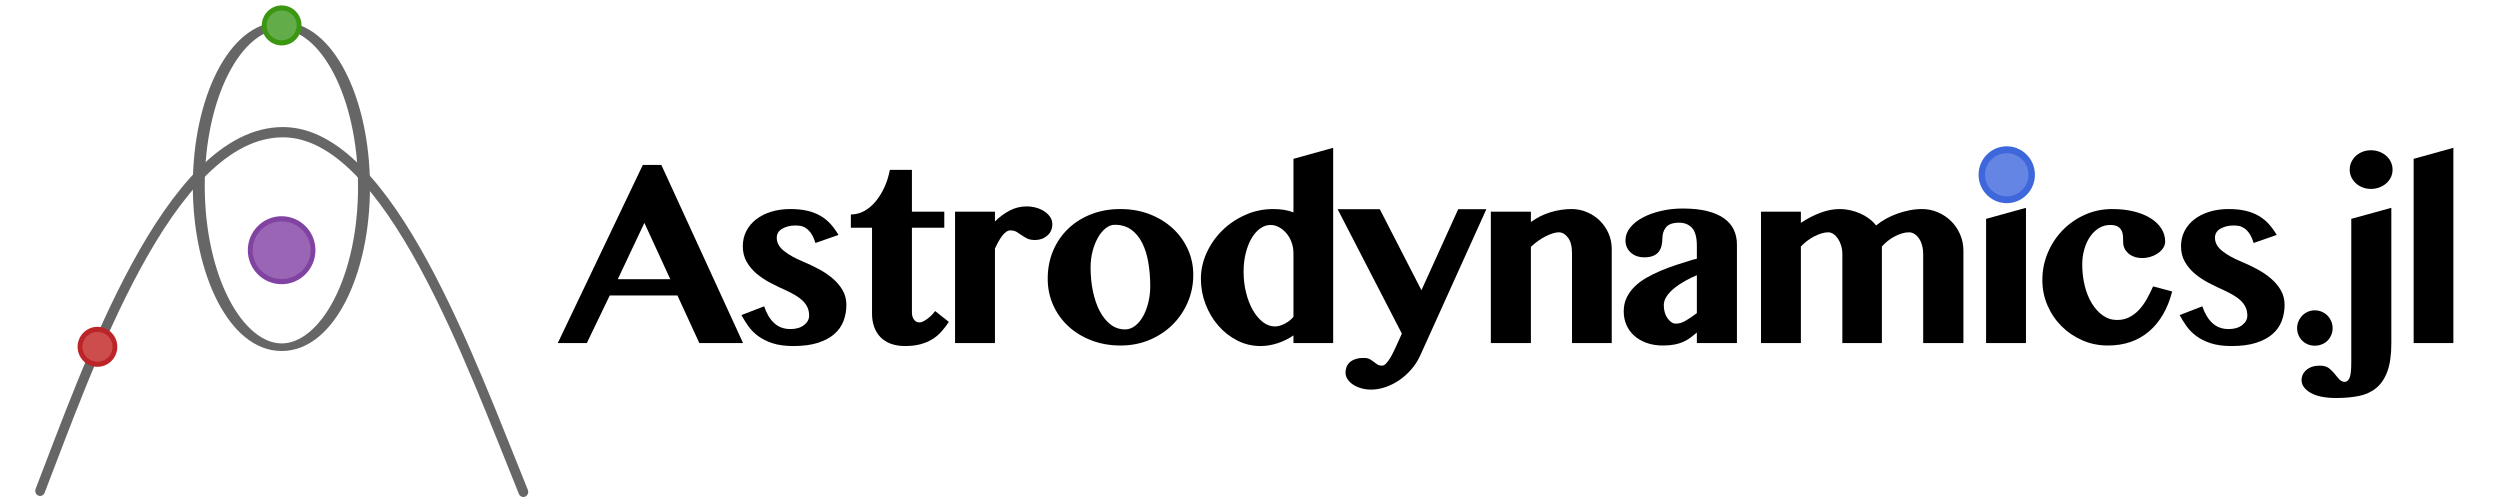 <?xml version="1.0" encoding="UTF-8" standalone="no"?>
<!DOCTYPE svg PUBLIC "-//W3C//DTD SVG 1.1//EN" "http://www.w3.org/Graphics/SVG/1.1/DTD/svg11.dtd">
<svg width="100%" height="100%" viewBox="0 0 3000 600" version="1.1" xmlns="http://www.w3.org/2000/svg" xmlns:xlink="http://www.w3.org/1999/xlink" xml:space="preserve" style="fill-rule:evenodd;clip-rule:evenodd;stroke-linecap:round;stroke-linejoin:round;stroke-miterlimit:1.414;">
    <g id="Ebene1" transform="matrix(1,0,0,1,900,0)">
        <g transform="matrix(0.943,0,0,0.943,-848.674,-13.238)">
            <g transform="matrix(0.506,-8.05348e-18,-8.05348e-18,0.539,188.35,206.611)">
                <ellipse cx="228.445" cy="233.439" rx="78.98" ry="74.165" style="fill:rgb(153,101,180);stroke:rgb(129,67,162);stroke-width:12.16px;"/>
            </g>
            <g transform="matrix(0.002,0.717,-1.125,0.004,586.935,-175.13)">
                <ellipse cx="593.274" cy="252.852" rx="285.383" ry="93.448" style="fill:none;stroke:rgb(102,102,102);stroke-width:13.49px;"/>
            </g>
            <g transform="matrix(0.281,-4.4712e-18,-4.4712e-18,0.299,239.814,-23.423)">
                <ellipse cx="228.445" cy="233.439" rx="78.98" ry="74.165" style="fill:rgb(98,172,73);stroke:rgb(59,151,18);stroke-width:21.9px;"/>
            </g>
            <g transform="matrix(-1.055,5.9779e-16,-6.31365e-16,-1.114,571.183,425.134)">
                <path d="M-38.264,-192.835C24.83,-46.057 123.552,217.797 251.564,218.016C389.895,218.253 488.171,-53.975 544.616,-191.654" style="fill:none;stroke:rgb(102,102,102);stroke-width:11.73px;"/>
            </g>
            <g transform="matrix(0.281,-4.4712e-18,-4.4712e-18,0.299,5.393,385.579)">
                <ellipse cx="228.445" cy="233.439" rx="78.98" ry="74.165" style="fill:rgb(204,77,76);stroke:rgb(188,37,39);stroke-width:21.9px;"/>
            </g>
        </g>
        <g transform="matrix(1.493,0,0,1.493,118.724,-274.991)">
            <g transform="matrix(1,0,0,1,-797.795,137.137)">
                <path d="M647.026,179.631L712.698,322.787L677.541,322.787L659.963,284.537L605.541,284.537L587.119,322.787L563.776,322.787L632.119,179.631L647.026,179.631ZM612.01,271.459L654.198,271.459L633.385,226.178L612.01,271.459Z" style="fill-rule:nonzero;"/>
                <path d="M729.651,293.256C731.526,298.975 734.198,303.451 737.667,306.686C741.136,309.92 745.495,311.537 750.745,311.537C755.245,311.537 758.878,310.483 761.643,308.373C764.409,306.264 765.792,303.709 765.792,300.709C765.792,298.178 765.323,295.928 764.386,293.959C763.448,291.99 762.136,290.209 760.448,288.615C758.761,287.022 756.792,285.569 754.542,284.256C752.292,282.944 749.854,281.678 747.229,280.459C743.011,278.584 738.839,276.569 734.714,274.412C730.589,272.256 726.886,269.795 723.604,267.03C720.323,264.264 717.651,261.076 715.589,257.467C713.526,253.858 712.495,249.709 712.495,245.022C712.495,240.522 713.433,236.444 715.308,232.787C717.183,229.131 719.808,225.99 723.183,223.365C726.558,220.74 730.589,218.701 735.276,217.248C739.964,215.795 745.12,215.069 750.745,215.069C755.901,215.069 760.472,215.537 764.456,216.475C768.44,217.412 771.979,218.795 775.073,220.623C778.167,222.451 780.862,224.655 783.159,227.233C785.456,229.811 787.542,232.694 789.417,235.881L770.854,242.35C769.823,238.975 768.628,236.35 767.268,234.475C765.909,232.6 764.479,231.194 762.979,230.256C761.479,229.319 760.003,228.756 758.55,228.569C757.097,228.381 755.808,228.287 754.683,228.287C750.745,228.287 747.276,229.131 744.276,230.819C741.276,232.506 739.776,234.944 739.776,238.131C739.776,242.162 741.745,245.725 745.683,248.819C749.62,251.912 754.542,254.678 760.448,257.115C764.948,258.99 769.308,261.053 773.526,263.303C777.745,265.553 781.518,268.108 784.847,270.967C788.175,273.826 790.823,276.99 792.792,280.459C794.761,283.928 795.745,287.819 795.745,292.131C795.745,296.725 794.972,301.037 793.425,305.069C791.878,309.1 789.417,312.592 786.042,315.545C782.667,318.498 778.284,320.842 772.893,322.576C767.503,324.311 760.917,325.178 753.136,325.178C746.573,325.178 740.995,324.428 736.401,322.928C731.808,321.428 727.917,319.483 724.729,317.092C721.542,314.701 718.917,312.03 716.854,309.076C714.792,306.123 712.964,303.194 711.37,300.287L729.651,293.256Z" style="fill-rule:nonzero;"/>
                <path d="M799.339,230.115L799.339,219.428C803.183,219.428 806.793,218.49 810.168,216.615C813.543,214.74 816.589,212.162 819.308,208.881C822.027,205.6 824.371,201.803 826.339,197.49C828.308,193.178 829.761,188.537 830.699,183.569L848.418,183.569L848.418,217.178L874.433,217.178L874.433,230.115L848.418,230.115L848.418,298.319C848.418,300.475 848.957,302.326 850.035,303.873C851.113,305.42 852.589,306.194 854.464,306.194C855.589,306.194 856.808,305.819 858.121,305.069C859.433,304.319 860.699,303.451 861.918,302.467C863.136,301.483 864.214,300.475 865.152,299.444C866.089,298.412 866.746,297.615 867.121,297.053L878.089,305.772C876.308,308.49 874.363,311.045 872.253,313.436C870.144,315.826 867.707,317.889 864.941,319.623C862.175,321.358 858.988,322.717 855.378,323.701C851.769,324.686 847.621,325.178 842.933,325.178C838.527,325.178 834.66,324.545 831.332,323.28C828.003,322.014 825.238,320.233 823.035,317.936C820.832,315.639 819.168,312.897 818.043,309.709C816.918,306.522 816.355,303.006 816.355,299.162L816.355,230.115L799.339,230.115Z" style="fill-rule:nonzero;"/>
                <path d="M915.153,322.787L883.09,322.787L883.09,217.178L915.153,217.178L915.153,225.053C918.715,221.49 922.629,218.584 926.895,216.334C931.16,214.084 935.684,212.959 940.465,212.959C943.371,212.959 946.09,213.334 948.621,214.084C951.153,214.834 953.356,215.865 955.231,217.178C957.106,218.49 958.582,219.99 959.66,221.678C960.738,223.365 961.278,225.194 961.278,227.162C961.278,231.006 959.918,234.1 957.199,236.444C954.481,238.787 951.199,239.959 947.356,239.959C944.824,239.959 942.738,239.561 941.098,238.764C939.457,237.967 937.957,237.076 936.598,236.092C935.238,235.108 933.879,234.217 932.52,233.42C931.16,232.623 929.449,232.225 927.387,232.225C926.356,232.225 925.278,232.623 924.153,233.42C923.028,234.217 921.949,235.295 920.918,236.655C919.887,238.014 918.879,239.584 917.895,241.365C916.91,243.147 915.996,244.975 915.153,246.85L915.153,322.787Z" style="fill-rule:nonzero;"/>
                <path d="M1016.06,324.756C1007.62,324.756 999.817,323.373 992.645,320.608C985.473,317.842 979.286,314.045 974.083,309.217C968.88,304.389 964.825,298.717 961.919,292.201C959.013,285.686 957.559,278.631 957.559,271.037C957.559,262.881 959.013,255.381 961.919,248.537C964.825,241.694 968.88,235.787 974.083,230.819C979.286,225.85 985.45,221.983 992.575,219.217C999.7,216.451 1007.48,215.069 1015.92,215.069C1024.36,215.069 1032.14,216.428 1039.26,219.147C1046.39,221.865 1052.58,225.615 1057.83,230.397C1063.08,235.178 1067.18,240.78 1070.13,247.201C1073.08,253.623 1074.56,260.537 1074.56,267.944C1074.56,275.725 1073.08,283.061 1070.13,289.951C1067.18,296.842 1063.1,302.865 1057.89,308.022C1052.69,313.178 1046.53,317.256 1039.4,320.256C1032.28,323.256 1024.5,324.756 1016.06,324.756ZM1019.72,311.819C1022.62,311.819 1025.32,310.858 1027.8,308.936C1030.29,307.014 1032.42,304.459 1034.2,301.272C1035.98,298.084 1037.39,294.405 1038.42,290.233C1039.45,286.061 1039.97,281.678 1039.97,277.084C1039.97,270.334 1039.45,263.959 1038.42,257.959C1037.39,251.959 1035.75,246.733 1033.5,242.28C1031.25,237.826 1028.32,234.287 1024.71,231.662C1021.1,229.037 1016.67,227.725 1011.42,227.725C1008.89,227.725 1006.45,228.662 1004.11,230.537C1001.76,232.412 999.7,234.92 997.919,238.061C996.138,241.201 994.708,244.834 993.63,248.959C992.552,253.084 992.013,257.397 992.013,261.897C992.013,268.74 992.645,275.186 993.911,281.233C995.177,287.28 997.005,292.576 999.395,297.123C1001.79,301.67 1004.69,305.256 1008.11,307.881C1011.54,310.506 1015.4,311.819 1019.72,311.819Z" style="fill-rule:nonzero;"/>
                <path d="M1155.08,316.6C1151.14,319.319 1146.87,321.428 1142.28,322.928C1137.68,324.428 1133.14,325.178 1128.64,325.178C1121.98,325.178 1115.75,323.701 1109.93,320.748C1104.12,317.795 1099.04,313.811 1094.68,308.795C1090.32,303.78 1086.9,298.014 1084.41,291.498C1081.93,284.983 1080.68,278.162 1080.68,271.037C1080.68,264.006 1082.21,257.115 1085.26,250.365C1088.3,243.615 1092.45,237.639 1097.7,232.436C1102.95,227.233 1109.12,223.037 1116.19,219.85C1123.27,216.662 1130.84,215.069 1138.9,215.069C1145.09,215.069 1150.48,215.959 1155.08,217.74L1155.08,174.709L1187,165.85L1187,322.787L1155.08,322.787L1155.08,316.6ZM1155.08,250.787C1155.08,247.412 1154.54,244.319 1153.46,241.506C1152.38,238.694 1150.95,236.28 1149.17,234.264C1147.39,232.248 1145.42,230.678 1143.26,229.553C1141.11,228.428 1138.9,227.865 1136.65,227.865C1133.75,227.865 1130.98,228.803 1128.36,230.678C1125.73,232.553 1123.43,235.155 1121.47,238.483C1119.5,241.811 1117.93,245.772 1116.76,250.365C1115.58,254.959 1115,259.975 1115,265.412C1115,271.225 1115.65,276.803 1116.97,282.147C1118.28,287.49 1120.08,292.178 1122.38,296.209C1124.68,300.24 1127.35,303.451 1130.4,305.842C1133.44,308.233 1136.7,309.428 1140.17,309.428C1142.61,309.428 1145.23,308.701 1148.04,307.248C1150.86,305.795 1153.2,303.944 1155.08,301.694L1155.08,250.787Z" style="fill-rule:nonzero;"/>
                <path d="M1190.59,215.209L1224.48,215.209L1257.95,280.319L1287.48,215.209L1310.12,215.209L1256.97,332.772C1255.09,336.897 1252.68,340.647 1249.73,344.022C1246.77,347.397 1243.54,350.28 1240.02,352.67C1236.51,355.061 1232.8,356.912 1228.91,358.225C1225.02,359.537 1221.25,360.194 1217.59,360.194C1214.78,360.194 1212.13,359.842 1209.65,359.139C1207.16,358.436 1204.98,357.475 1203.11,356.256C1201.23,355.037 1199.73,353.584 1198.61,351.897C1197.48,350.209 1196.92,348.381 1196.92,346.412C1196.92,345.1 1197.15,343.74 1197.62,342.334C1198.09,340.928 1198.89,339.662 1200.01,338.537C1201.14,337.412 1202.66,336.498 1204.58,335.795C1206.51,335.092 1208.87,334.74 1211.69,334.74C1213.65,334.74 1215.23,335.069 1216.4,335.725C1217.57,336.381 1218.62,337.084 1219.56,337.834C1220.5,338.584 1221.46,339.287 1222.44,339.944C1223.43,340.6 1224.72,340.928 1226.31,340.928C1227.34,340.928 1228.42,340.342 1229.55,339.17C1230.67,337.998 1231.77,336.522 1232.85,334.74C1233.93,332.959 1234.94,331.061 1235.87,329.045C1236.81,327.03 1237.65,325.225 1238.4,323.631L1242.2,315.194L1190.59,215.209Z" style="fill-rule:nonzero;"/>
                <path d="M1378.97,250.506C1378.97,245.069 1377.89,240.92 1375.73,238.061C1373.58,235.201 1371.09,233.772 1368.28,233.772C1366.87,233.772 1365.28,234.053 1363.5,234.615C1361.72,235.178 1359.84,235.951 1357.87,236.936C1355.9,237.92 1353.89,239.139 1351.83,240.592C1349.76,242.045 1347.8,243.662 1345.92,245.444L1345.92,322.787L1313.72,322.787L1313.72,217.178L1345.92,217.178L1345.92,225.475C1350.89,221.912 1356.19,219.287 1361.81,217.6C1367.44,215.912 1373.06,215.069 1378.69,215.069C1383,215.069 1387.12,215.912 1391.06,217.6C1395,219.287 1398.42,221.561 1401.33,224.42C1404.23,227.28 1406.55,230.655 1408.29,234.545C1410.02,238.436 1410.89,242.631 1410.89,247.131L1410.89,322.787L1378.97,322.787L1378.97,250.506Z" style="fill-rule:nonzero;"/>
                <path d="M1479.31,268.225C1476.22,269.537 1473.1,271.061 1469.96,272.795C1466.82,274.53 1463.96,276.428 1461.38,278.49C1458.8,280.553 1456.72,282.756 1455.12,285.1C1453.53,287.444 1452.73,289.881 1452.73,292.412C1452.73,294.381 1452.99,296.28 1453.51,298.108C1454.02,299.936 1454.75,301.506 1455.69,302.819C1456.62,304.131 1457.66,305.186 1458.78,305.983C1459.91,306.78 1461.12,307.178 1462.44,307.178C1465.06,307.178 1467.71,306.381 1470.38,304.787C1473.05,303.194 1476.03,301.178 1479.31,298.74L1479.31,268.225ZM1511.52,322.787L1479.31,322.787L1479.31,314.35C1477.53,315.85 1475.8,317.233 1474.11,318.498C1472.42,319.764 1470.52,320.865 1468.41,321.803C1466.3,322.74 1463.94,323.467 1461.31,323.983C1458.69,324.498 1455.59,324.756 1452.03,324.756C1447.16,324.756 1442.77,324.053 1438.88,322.647C1434.99,321.24 1431.69,319.319 1428.97,316.881C1426.25,314.444 1424.16,311.561 1422.71,308.233C1421.26,304.905 1420.53,301.272 1420.53,297.334C1420.53,293.303 1421.3,289.647 1422.85,286.365C1424.4,283.084 1426.51,280.131 1429.18,277.506C1431.85,274.881 1434.97,272.537 1438.53,270.475C1442.09,268.412 1445.91,266.514 1449.99,264.78C1454.07,263.045 1458.31,261.451 1462.72,259.998C1467.12,258.545 1471.48,257.162 1475.8,255.85L1479.31,255.006L1479.31,244.6C1479.31,237.85 1478.02,233.069 1475.44,230.256C1472.87,227.444 1469.42,226.037 1465.11,226.037C1460.05,226.037 1456.53,227.256 1454.56,229.694C1452.59,232.131 1451.61,235.084 1451.61,238.553C1451.61,240.522 1451.4,242.444 1450.98,244.319C1450.55,246.194 1449.83,247.834 1448.8,249.24C1447.77,250.647 1446.29,251.772 1444.37,252.615C1442.44,253.459 1440.03,253.881 1437.12,253.881C1432.62,253.881 1428.97,252.592 1426.16,250.014C1423.34,247.436 1421.94,244.178 1421.94,240.24C1421.94,236.584 1423.18,233.186 1425.66,230.045C1428.15,226.905 1431.5,224.209 1435.72,221.959C1439.94,219.709 1444.81,217.928 1450.34,216.615C1455.87,215.303 1461.73,214.647 1467.92,214.647C1475.52,214.647 1482.05,215.326 1487.54,216.686C1493.02,218.045 1497.55,219.99 1501.11,222.522C1504.67,225.053 1507.3,228.1 1508.98,231.662C1510.67,235.225 1511.52,239.209 1511.52,243.615L1511.52,322.787Z" style="fill-rule:nonzero;"/>
                <path d="M1661.22,251.069C1661.22,248.725 1660.94,246.498 1660.38,244.389C1659.81,242.28 1659.02,240.451 1657.98,238.905C1656.95,237.358 1655.73,236.115 1654.33,235.178C1652.92,234.24 1651.42,233.772 1649.83,233.772C1647.95,233.772 1646.03,234.076 1644.06,234.686C1642.09,235.295 1640.12,236.115 1638.16,237.147C1636.19,238.178 1634.34,239.397 1632.6,240.803C1630.87,242.209 1629.34,243.662 1628.03,245.162L1628.03,322.787L1596.25,322.787L1596.25,251.069C1596.25,248.725 1595.92,246.498 1595.27,244.389C1594.61,242.28 1593.77,240.451 1592.73,238.905C1591.7,237.358 1590.51,236.115 1589.15,235.178C1587.79,234.24 1586.36,233.772 1584.86,233.772C1583.17,233.772 1581.34,234.076 1579.38,234.686C1577.41,235.295 1575.44,236.115 1573.47,237.147C1571.5,238.178 1569.6,239.397 1567.77,240.803C1565.94,242.209 1564.33,243.662 1562.92,245.162L1562.92,322.787L1530.86,322.787L1530.86,217.178L1562.92,217.178L1562.92,226.178C1567.98,222.803 1573.19,220.108 1578.53,218.092C1583.88,216.076 1589.08,215.069 1594.14,215.069C1596.86,215.069 1599.62,215.373 1602.44,215.983C1605.25,216.592 1607.94,217.459 1610.52,218.584C1613.1,219.709 1615.49,221.092 1617.69,222.733C1619.9,224.373 1621.8,226.225 1623.39,228.287C1625.73,226.319 1628.38,224.514 1631.34,222.873C1634.29,221.233 1637.36,219.85 1640.55,218.725C1643.73,217.6 1646.99,216.709 1650.32,216.053C1653.65,215.397 1656.95,215.069 1660.23,215.069C1664.73,215.069 1669,215.936 1673.03,217.67C1677.06,219.405 1680.6,221.772 1683.65,224.772C1686.69,227.772 1689.11,231.311 1690.89,235.389C1692.67,239.467 1693.56,243.85 1693.56,248.537L1693.56,322.787L1661.22,322.787L1661.22,251.069Z" style="fill-rule:nonzero;"/>
                <path d="M1711.78,222.944L1743.84,214.084L1743.84,322.787L1711.78,322.787L1711.78,222.944ZM1710.38,183.428C1710.38,181.272 1710.82,179.233 1711.71,177.311C1712.6,175.389 1713.84,173.725 1715.44,172.319C1717.03,170.912 1718.86,169.811 1720.92,169.014C1722.99,168.217 1725.24,167.819 1727.67,167.819C1730.02,167.819 1732.24,168.217 1734.35,169.014C1736.46,169.811 1738.31,170.912 1739.91,172.319C1741.5,173.725 1742.74,175.389 1743.63,177.311C1744.52,179.233 1744.97,181.272 1744.97,183.428C1744.97,185.584 1744.52,187.6 1743.63,189.475C1742.74,191.35 1741.5,192.99 1739.91,194.397C1738.31,195.803 1736.46,196.905 1734.35,197.701C1732.24,198.498 1730.02,198.897 1727.67,198.897C1725.24,198.897 1722.99,198.498 1720.92,197.701C1718.86,196.905 1717.03,195.803 1715.44,194.397C1713.84,192.99 1712.6,191.35 1711.71,189.475C1710.82,187.6 1710.38,185.584 1710.38,183.428Z" style="fill-rule:nonzero;"/>
                <path d="M1811.56,227.865C1808.19,227.865 1805.12,228.733 1802.35,230.467C1799.59,232.201 1797.22,234.522 1795.25,237.428C1793.28,240.334 1791.76,243.709 1790.68,247.553C1789.6,251.397 1789.06,255.428 1789.06,259.647C1789.06,265.553 1789.72,271.201 1791.03,276.592C1792.35,281.983 1794.24,286.717 1796.73,290.795C1799.21,294.873 1802.16,298.131 1805.59,300.569C1809.01,303.006 1812.83,304.225 1817.05,304.225C1820.61,304.225 1823.82,303.522 1826.68,302.115C1829.54,300.709 1832.14,298.764 1834.49,296.28C1836.83,293.795 1838.94,290.912 1840.81,287.631C1842.69,284.35 1844.42,280.881 1846.02,277.225L1861.35,281.303C1857.78,295.178 1851.57,305.889 1842.71,313.436C1833.85,320.983 1822.86,324.756 1809.74,324.756C1802.42,324.756 1795.58,323.373 1789.2,320.608C1782.83,317.842 1777.25,314.069 1772.47,309.287C1767.69,304.506 1763.91,298.928 1761.15,292.553C1758.38,286.178 1757,279.381 1757,272.162C1757,264.381 1758.48,257.022 1761.43,250.084C1764.38,243.147 1768.41,237.076 1773.53,231.873C1778.63,226.67 1784.59,222.569 1791.38,219.569C1798.18,216.569 1805.42,215.069 1813.11,215.069C1819.58,215.069 1825.44,215.725 1830.69,217.037C1835.94,218.35 1840.41,220.178 1844.12,222.522C1847.82,224.865 1850.68,227.631 1852.7,230.819C1854.71,234.006 1855.72,237.475 1855.72,241.225C1855.72,243.006 1855.2,244.694 1854.17,246.287C1853.14,247.881 1851.76,249.287 1850.03,250.506C1848.29,251.725 1846.32,252.686 1844.12,253.389C1841.91,254.092 1839.69,254.444 1837.44,254.444C1834.91,254.444 1832.68,254.092 1830.76,253.389C1828.84,252.686 1827.22,251.725 1825.91,250.506C1824.6,249.287 1823.61,247.951 1822.95,246.498C1822.3,245.045 1821.97,243.522 1821.97,241.928C1821.97,240.334 1821.92,238.694 1821.83,237.006C1821.74,235.319 1821.36,233.795 1820.7,232.436C1820.05,231.076 1819.02,229.975 1817.61,229.131C1816.2,228.287 1814.19,227.865 1811.56,227.865Z" style="fill-rule:nonzero;"/>
                <path d="M1885.61,293.256C1887.49,298.975 1890.16,303.451 1893.63,306.686C1897.1,309.92 1901.45,311.537 1906.7,311.537C1911.2,311.537 1914.84,310.483 1917.6,308.373C1920.37,306.264 1921.75,303.709 1921.75,300.709C1921.75,298.178 1921.28,295.928 1920.35,293.959C1919.41,291.99 1918.1,290.209 1916.41,288.615C1914.72,287.022 1912.75,285.569 1910.5,284.256C1908.25,282.944 1905.81,281.678 1903.19,280.459C1898.97,278.584 1894.8,276.569 1890.67,274.412C1886.55,272.256 1882.85,269.795 1879.56,267.03C1876.28,264.264 1873.61,261.076 1871.55,257.467C1869.49,253.858 1868.45,249.709 1868.45,245.022C1868.45,240.522 1869.39,236.444 1871.27,232.787C1873.14,229.131 1875.77,225.99 1879.14,223.365C1882.52,220.74 1886.55,218.701 1891.24,217.248C1895.92,215.795 1901.08,215.069 1906.7,215.069C1911.86,215.069 1916.43,215.537 1920.42,216.475C1924.4,217.412 1927.94,218.795 1931.03,220.623C1934.13,222.451 1936.82,224.655 1939.12,227.233C1941.42,229.811 1943.5,232.694 1945.38,235.881L1926.81,242.35C1925.78,238.975 1924.59,236.35 1923.23,234.475C1921.87,232.6 1920.44,231.194 1918.94,230.256C1917.44,229.319 1915.96,228.756 1914.51,228.569C1913.06,228.381 1911.77,228.287 1910.64,228.287C1906.7,228.287 1903.24,229.131 1900.24,230.819C1897.24,232.506 1895.74,234.944 1895.74,238.131C1895.74,242.162 1897.7,245.725 1901.64,248.819C1905.58,251.912 1910.5,254.678 1916.41,257.115C1920.91,258.99 1925.27,261.053 1929.49,263.303C1933.7,265.553 1937.48,268.108 1940.81,270.967C1944.13,273.826 1946.78,276.99 1948.75,280.459C1950.72,283.928 1951.7,287.819 1951.7,292.131C1951.7,296.725 1950.93,301.037 1949.38,305.069C1947.84,309.1 1945.38,312.592 1942,315.545C1938.63,318.498 1934.24,320.842 1928.85,322.576C1923.46,324.311 1916.88,325.178 1909.1,325.178C1902.53,325.178 1896.95,324.428 1892.36,322.928C1887.77,321.428 1883.88,319.483 1880.69,317.092C1877.5,314.701 1874.88,312.03 1872.81,309.076C1870.75,306.123 1868.92,303.194 1867.33,300.287L1885.61,293.256Z" style="fill-rule:nonzero;"/>
                <path d="M1961.77,310.834C1961.77,308.865 1962.14,307.014 1962.89,305.28C1963.64,303.545 1964.65,302.022 1965.92,300.709C1967.18,299.397 1968.68,298.365 1970.42,297.615C1972.15,296.865 1974,296.49 1975.97,296.49C1977.94,296.49 1979.82,296.865 1981.6,297.615C1983.38,298.365 1984.9,299.397 1986.17,300.709C1987.43,302.022 1988.44,303.545 1989.19,305.28C1989.94,307.014 1990.32,308.865 1990.32,310.834C1990.32,312.803 1989.94,314.655 1989.19,316.389C1988.44,318.123 1987.43,319.623 1986.17,320.889C1984.9,322.155 1983.38,323.139 1981.6,323.842C1979.82,324.545 1977.94,324.897 1975.97,324.897C1974,324.897 1972.15,324.545 1970.42,323.842C1968.68,323.139 1967.18,322.155 1965.92,320.889C1964.65,319.623 1963.64,318.123 1962.89,316.389C1962.14,314.655 1961.77,312.803 1961.77,310.834Z" style="fill-rule:nonzero;"/>
                <path d="M2037.5,322.787C2037.5,332.162 2036.45,339.733 2034.34,345.498C2032.23,351.264 2029.23,355.74 2025.34,358.928C2021.45,362.115 2016.78,364.248 2011.35,365.326C2005.91,366.405 1999.86,366.944 1993.21,366.944C1984.21,366.944 1977.32,365.537 1972.53,362.725C1967.75,359.912 1965.36,356.537 1965.36,352.6C1965.36,349.319 1966.7,346.553 1969.37,344.303C1972.04,342.053 1975.63,340.928 1980.13,340.928C1983.5,340.928 1986.2,341.842 1988.21,343.67C1990.23,345.498 1991.89,347.303 1993.21,349.084C1994.71,351.053 1995.97,352.365 1997,353.022C1998.03,353.678 1998.97,354.006 1999.82,354.006C2001.6,354.006 2002.96,352.951 2003.89,350.842C2004.83,348.733 2005.3,344.631 2005.3,338.537L2005.3,222.944L2037.5,214.084L2037.5,322.787ZM2004.03,183.428C2004.03,181.272 2004.48,179.233 2005.37,177.311C2006.26,175.389 2007.48,173.725 2009.03,172.319C2010.57,170.912 2012.38,169.811 2014.44,169.014C2016.5,168.217 2018.75,167.819 2021.19,167.819C2023.53,167.819 2025.76,168.217 2027.87,169.014C2029.98,169.811 2031.83,170.912 2033.42,172.319C2035.02,173.725 2036.26,175.389 2037.15,177.311C2038.04,179.233 2038.49,181.272 2038.49,183.428C2038.49,185.584 2038.04,187.6 2037.15,189.475C2036.26,191.35 2035.02,192.99 2033.42,194.397C2031.83,195.803 2029.98,196.905 2027.87,197.701C2025.76,198.498 2023.53,198.897 2021.19,198.897C2018.75,198.897 2016.5,198.498 2014.44,197.701C2012.38,196.905 2010.57,195.803 2009.03,194.397C2007.48,192.99 2006.26,191.35 2005.37,189.475C2004.48,187.6 2004.03,185.584 2004.03,183.428Z" style="fill-rule:nonzero;"/>
                <path d="M2087.36,322.787L2055.44,322.787L2055.44,174.709L2087.36,165.85L2087.36,322.787Z" style="fill-rule:nonzero;"/>
            </g>
            <g transform="matrix(0.254,-4.04627e-18,-4.04627e-18,0.271,872.56,261.368)">
                <ellipse cx="228.445" cy="233.439" rx="78.98" ry="74.165" style="fill:rgb(100,133,227);stroke:rgb(61,103,219);stroke-width:20.39px;"/>
            </g>
        </g>
    </g>
</svg>
